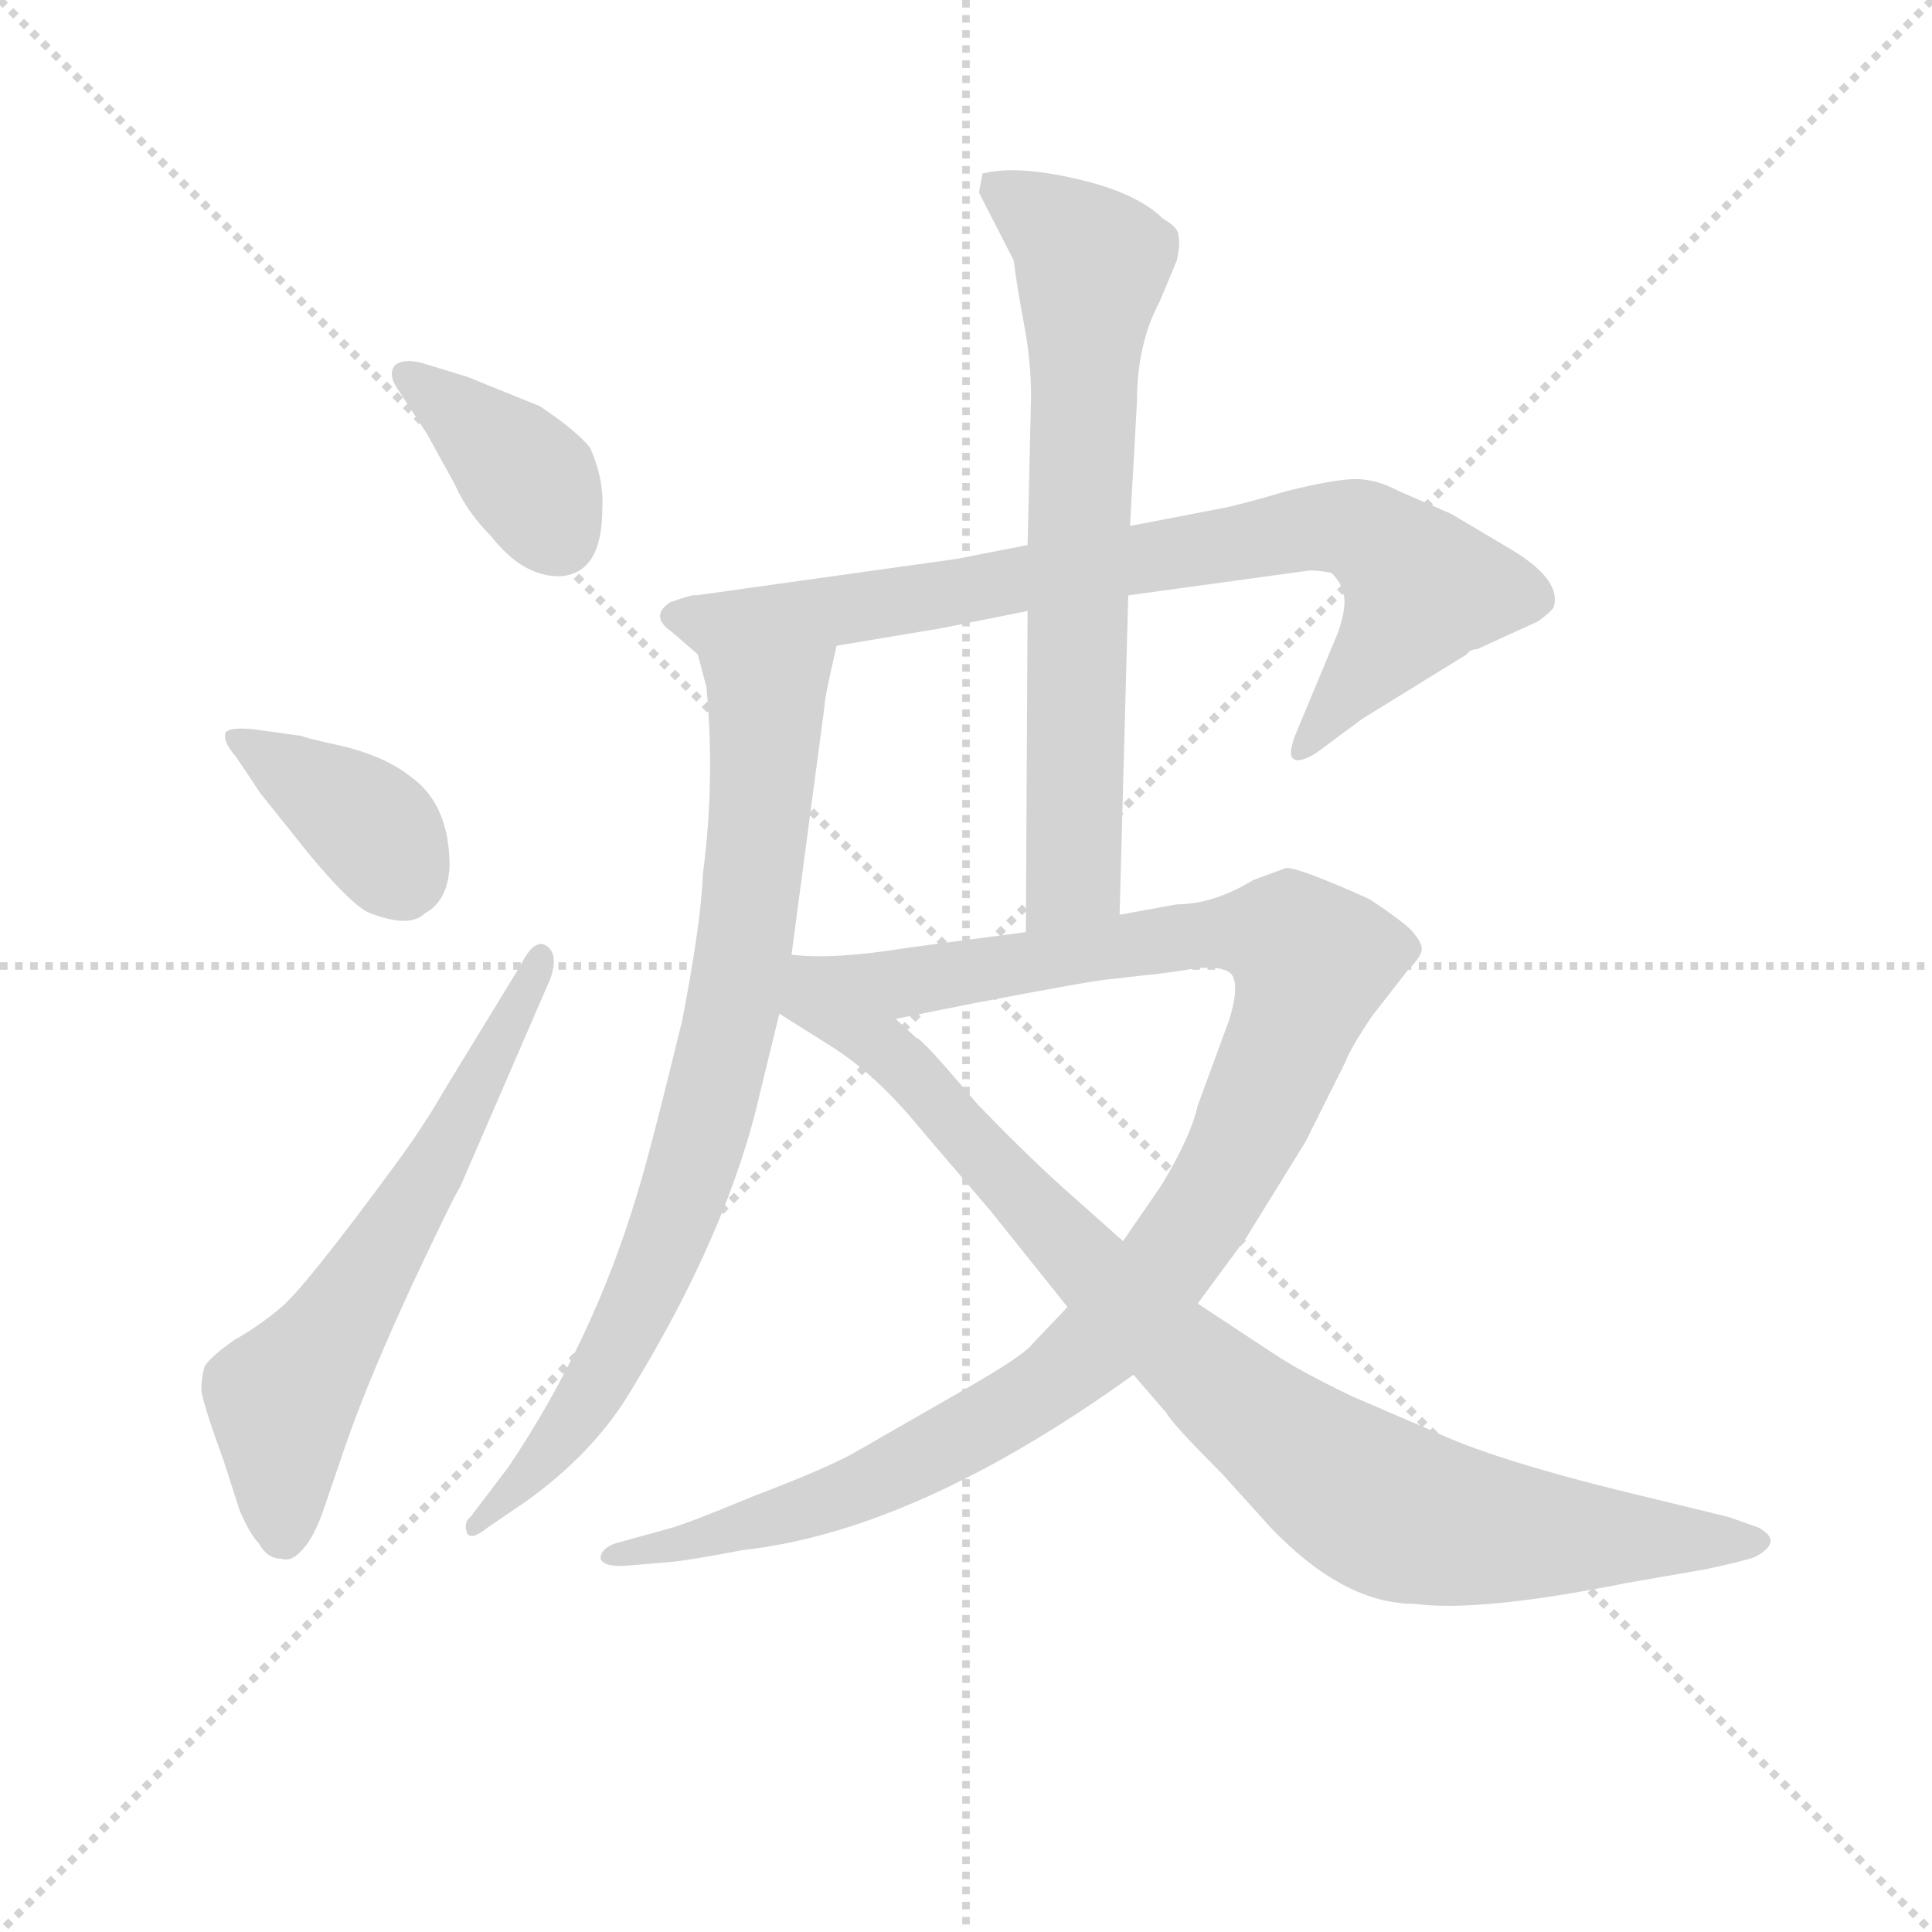 <svg version="1.1" viewBox="0 0 1024 1024" xmlns="http://www.w3.org/2000/svg">
  <g stroke="lightgray" stroke-dasharray="1,1" stroke-width="1" transform="scale(4, 4)">
    <line x1="0" y1="0" x2="256" y2="256"></line>
    <line x1="256" y1="0" x2="0" y2="256"></line>
    <line x1="128" y1="0" x2="128" y2="256"></line>
    <line x1="0" y1="128" x2="256" y2="128"></line>
  </g>
<g transform="scale(0.92, -0.92) translate(60, -900)">
   <style type="text/css">
    @keyframes keyframes0 {
      from {
       stroke: blue;
       stroke-dashoffset: 385;
       stroke-width: 128;
       }
       56% {
       animation-timing-function: step-end;
       stroke: blue;
       stroke-dashoffset: 0;
       stroke-width: 128;
       }
       to {
       stroke: black;
       stroke-width: 1024;
       }
       }
       #make-me-a-hanzi-animation-0 {
         animation: keyframes0 0.563s both;
         animation-delay: 0s;
         animation-timing-function: linear;
       }
    @keyframes keyframes1 {
      from {
       stroke: blue;
       stroke-dashoffset: 386;
       stroke-width: 128;
       }
       56% {
       animation-timing-function: step-end;
       stroke: blue;
       stroke-dashoffset: 0;
       stroke-width: 128;
       }
       to {
       stroke: black;
       stroke-width: 1024;
       }
       }
       #make-me-a-hanzi-animation-1 {
         animation: keyframes1 0.564s both;
         animation-delay: 0.563s;
         animation-timing-function: linear;
       }
    @keyframes keyframes2 {
      from {
       stroke: blue;
       stroke-dashoffset: 629;
       stroke-width: 128;
       }
       67% {
       animation-timing-function: step-end;
       stroke: blue;
       stroke-dashoffset: 0;
       stroke-width: 128;
       }
       to {
       stroke: black;
       stroke-width: 1024;
       }
       }
       #make-me-a-hanzi-animation-2 {
         animation: keyframes2 0.762s both;
         animation-delay: 1.127s;
         animation-timing-function: linear;
       }
    @keyframes keyframes3 {
      from {
       stroke: blue;
       stroke-dashoffset: 820;
       stroke-width: 128;
       }
       73% {
       animation-timing-function: step-end;
       stroke: blue;
       stroke-dashoffset: 0;
       stroke-width: 128;
       }
       to {
       stroke: black;
       stroke-width: 1024;
       }
       }
       #make-me-a-hanzi-animation-3 {
         animation: keyframes3 0.917s both;
         animation-delay: 1.889s;
         animation-timing-function: linear;
       }
    @keyframes keyframes4 {
      from {
       stroke: blue;
       stroke-dashoffset: 812;
       stroke-width: 128;
       }
       73% {
       animation-timing-function: step-end;
       stroke: blue;
       stroke-dashoffset: 0;
       stroke-width: 128;
       }
       to {
       stroke: black;
       stroke-width: 1024;
       }
       }
       #make-me-a-hanzi-animation-4 {
         animation: keyframes4 0.911s both;
         animation-delay: 2.807s;
         animation-timing-function: linear;
       }
    @keyframes keyframes5 {
      from {
       stroke: blue;
       stroke-dashoffset: 715;
       stroke-width: 128;
       }
       70% {
       animation-timing-function: step-end;
       stroke: blue;
       stroke-dashoffset: 0;
       stroke-width: 128;
       }
       to {
       stroke: black;
       stroke-width: 1024;
       }
       }
       #make-me-a-hanzi-animation-5 {
         animation: keyframes5 0.832s both;
         animation-delay: 3.717s;
         animation-timing-function: linear;
       }
    @keyframes keyframes6 {
      from {
       stroke: blue;
       stroke-dashoffset: 1113;
       stroke-width: 128;
       }
       78% {
       animation-timing-function: step-end;
       stroke: blue;
       stroke-dashoffset: 0;
       stroke-width: 128;
       }
       to {
       stroke: black;
       stroke-width: 1024;
       }
       }
       #make-me-a-hanzi-animation-6 {
         animation: keyframes6 1.156s both;
         animation-delay: 4.549s;
         animation-timing-function: linear;
       }
    @keyframes keyframes7 {
      from {
       stroke: blue;
       stroke-dashoffset: 934;
       stroke-width: 128;
       }
       75% {
       animation-timing-function: step-end;
       stroke: blue;
       stroke-dashoffset: 0;
       stroke-width: 128;
       }
       to {
       stroke: black;
       stroke-width: 1024;
       }
       }
       #make-me-a-hanzi-animation-7 {
         animation: keyframes7 1.01s both;
         animation-delay: 5.705s;
         animation-timing-function: linear;
       }
</style>
<path d="M 169.0 676.0 L 186.0 650.0 L 202.0 621.0 Q 209.0 605.0 223.0 591.0 Q 241.0 568.0 262.0 568.0 Q 287.0 569.0 287.0 607.0 Q 288.0 624.0 280.0 642.0 Q 272.0 652.0 251.0 666.0 L 209.0 683.0 L 186.0 690.0 Q 174.0 694.0 168.0 690.0 Q 163.0 685.0 169.0 676.0 Z" fill="lightgray"></path> 
<path d="M 76.0 464.0 L 90.0 443.0 L 118.0 408.0 Q 143.0 378.0 153.0 374.0 Q 176.0 365.0 185.0 374.0 Q 198.0 381.0 199.0 401.0 Q 199.0 437.0 176.0 453.0 Q 162.0 464.0 138.0 470.0 Q 115.0 475.0 114.0 476.0 L 85.0 480.0 Q 72.0 481.0 70.0 478.0 Q 68.0 473.0 76.0 464.0 Z" fill="lightgray"></path> 
<path d="M 240.0 344.0 L 196.0 272.0 Q 184.0 251.0 167.0 228.0 Q 114.0 156.0 101.0 146.0 Q 89.0 136.0 75.0 128.0 Q 62.0 119.0 58.0 113.0 Q 56.0 107.0 56.0 99.0 Q 57.0 91.0 69.0 58.0 L 78.0 30.0 Q 84.0 16.0 89.0 11.0 Q 94.0 2.0 102.0 2.0 Q 108.0 0.0 114.0 7.0 Q 121.0 14.0 127.0 32.0 L 140.0 70.0 Q 153.0 107.0 178.0 161.0 Q 203.0 214.0 205.0 216.0 L 257.0 336.0 Q 262.0 350.0 255.0 355.0 Q 248.0 360.0 240.0 344.0 Z" fill="lightgray"></path> 
<path d="M 643.0 607.0 L 591.0 597.0 L 532.0 586.0 L 491.0 578.0 L 341.0 557.0 Q 340.0 558.0 326.0 553.0 Q 314.0 545.0 327.0 536.0 L 342.0 523.0 C 350.0 516.0 392.0 523.0 422.0 528.0 L 482.0 538.0 L 532.0 548.0 L 590.0 557.0 L 692.0 571.0 Q 696.0 572.0 707.0 570.0 Q 713.0 564.0 714.0 558.0 Q 716.0 551.0 711.0 536.0 L 686.0 476.0 Q 682.0 465.0 685.0 463.0 Q 688.0 460.0 698.0 466.0 L 725.0 486.0 L 785.0 523.0 Q 787.0 526.0 791.0 526.0 L 826.0 542.0 Q 833.0 547.0 835.0 550.0 Q 840.0 565.0 813.0 582.0 L 776.0 604.0 L 746.0 617.0 Q 733.0 624.0 721.0 624.0 Q 709.0 624.0 681.0 617.0 Q 654.0 609.0 643.0 607.0 Z" fill="lightgray"></path> 
<path d="M 342.0 523.0 L 347.0 504.0 Q 352.0 450.0 345.0 397.0 Q 344.0 369.0 333.0 312.0 Q 314.0 234.0 307.0 212.0 Q 282.0 128.0 233.0 55.0 L 211.0 26.0 Q 207.0 23.0 209.0 17.0 Q 211.0 12.0 221.0 20.0 L 243.0 35.0 Q 282.0 63.0 303.0 98.0 Q 360.0 191.0 378.0 271.0 L 389.0 316.0 L 396.0 350.0 L 415.0 493.0 Q 415.0 498.0 422.0 528.0 C 429.0 557.0 334.0 552.0 342.0 523.0 Z" fill="lightgray"></path> 
<path d="M 591.0 597.0 L 595.0 668.0 Q 595.0 702.0 608.0 726.0 L 618.0 750.0 Q 620.0 759.0 619.0 764.0 Q 619.0 769.0 610.0 774.0 Q 595.0 789.0 560.0 797.0 Q 525.0 805.0 506.0 800.0 L 504.0 789.0 L 524.0 750.0 Q 526.0 734.0 530.0 713.0 Q 534.0 692.0 534.0 671.0 L 532.0 586.0 L 532.0 548.0 L 531.0 363.0 C 531.0 333.0 584.0 343.0 585.0 373.0 L 590.0 557.0 L 591.0 597.0 Z" fill="lightgray"></path> 
<path d="M 555.0 147.0 L 535.0 126.0 Q 530.0 119.0 493.0 98.0 L 432.0 63.0 Q 416.0 54.0 374.0 38.0 Q 333.0 21.0 324.0 19.0 L 295.0 11.0 Q 286.0 8.0 286.0 2.0 Q 288.0 -3.0 301.0 -2.0 L 325.0 0.0 Q 337.0 1.0 368.0 7.0 Q 468.0 18.0 593.0 108.0 L 630.0 149.0 L 658.0 187.0 L 692.0 242.0 L 715.0 288.0 Q 718.0 296.0 730.0 314.0 L 751.0 341.0 Q 760.0 350.0 759.0 354.0 Q 759.0 357.0 754.0 363.0 Q 750.0 368.0 729.0 382.0 Q 689.0 400.0 681.0 400.0 L 662.0 393.0 Q 639.0 379.0 618.0 379.0 L 585.0 373.0 L 531.0 363.0 L 463.0 354.0 Q 420.0 347.0 396.0 350.0 C 366.0 351.0 427.0 307.0 456.0 313.0 L 501.0 322.0 Q 574.0 336.0 581.0 336.0 L 598.0 338.0 Q 610.0 339.0 628.0 342.0 Q 646.0 344.0 650.0 338.0 Q 654.0 331.0 648.0 312.0 L 630.0 263.0 Q 626.0 245.0 609.0 217.0 L 587.0 185.0 L 555.0 147.0 Z" fill="lightgray"></path> 
<path d="M 389.0 316.0 L 416.0 299.0 Q 444.0 282.0 470.0 250.0 L 511.0 202.0 L 555.0 147.0 L 593.0 108.0 L 612.0 86.0 Q 615.0 80.0 644.0 51.0 L 672.0 20.0 Q 714.0 -24.0 755.0 -24.0 Q 792.0 -29.0 877.0 -12.0 L 923.0 -4.0 Q 946.0 1.0 951.0 3.0 Q 968.0 12.0 953.0 20.0 L 936.0 26.0 L 895.0 36.0 Q 806.0 57.0 769.0 74.0 L 718.0 96.0 Q 689.0 110.0 674.0 120.0 L 630.0 149.0 L 587.0 185.0 L 551.0 217.0 Q 528.0 238.0 503.0 264.0 Q 471.0 302.0 468.0 302.0 L 456.0 313.0 C 382.0 378.0 348.0 342.0 389.0 316.0 Z" fill="lightgray"></path> 
      <clipPath id="make-me-a-hanzi-clip-0">
      <path d="M 169.0 676.0 L 186.0 650.0 L 202.0 621.0 Q 209.0 605.0 223.0 591.0 Q 241.0 568.0 262.0 568.0 Q 287.0 569.0 287.0 607.0 Q 288.0 624.0 280.0 642.0 Q 272.0 652.0 251.0 666.0 L 209.0 683.0 L 186.0 690.0 Q 174.0 694.0 168.0 690.0 Q 163.0 685.0 169.0 676.0 Z" fill="lightgray"></path>
      </clipPath>
      <path clip-path="url(#make-me-a-hanzi-clip-0)" d="M 174.0 683.0 L 232.0 638.0 L 262.0 591.0 " fill="none" id="make-me-a-hanzi-animation-0" stroke-dasharray="257 514" stroke-linecap="round"></path>

      <clipPath id="make-me-a-hanzi-clip-1">
      <path d="M 76.0 464.0 L 90.0 443.0 L 118.0 408.0 Q 143.0 378.0 153.0 374.0 Q 176.0 365.0 185.0 374.0 Q 198.0 381.0 199.0 401.0 Q 199.0 437.0 176.0 453.0 Q 162.0 464.0 138.0 470.0 Q 115.0 475.0 114.0 476.0 L 85.0 480.0 Q 72.0 481.0 70.0 478.0 Q 68.0 473.0 76.0 464.0 Z" fill="lightgray"></path>
      </clipPath>
      <path clip-path="url(#make-me-a-hanzi-clip-1)" d="M 78.0 473.0 L 145.0 431.0 L 158.0 419.0 L 172.0 389.0 " fill="none" id="make-me-a-hanzi-animation-1" stroke-dasharray="258 516" stroke-linecap="round"></path>

      <clipPath id="make-me-a-hanzi-clip-2">
      <path d="M 240.0 344.0 L 196.0 272.0 Q 184.0 251.0 167.0 228.0 Q 114.0 156.0 101.0 146.0 Q 89.0 136.0 75.0 128.0 Q 62.0 119.0 58.0 113.0 Q 56.0 107.0 56.0 99.0 Q 57.0 91.0 69.0 58.0 L 78.0 30.0 Q 84.0 16.0 89.0 11.0 Q 94.0 2.0 102.0 2.0 Q 108.0 0.0 114.0 7.0 Q 121.0 14.0 127.0 32.0 L 140.0 70.0 Q 153.0 107.0 178.0 161.0 Q 203.0 214.0 205.0 216.0 L 257.0 336.0 Q 262.0 350.0 255.0 355.0 Q 248.0 360.0 240.0 344.0 Z" fill="lightgray"></path>
      </clipPath>
      <path clip-path="url(#make-me-a-hanzi-clip-2)" d="M 103.0 17.0 L 102.0 94.0 L 164.0 182.0 L 252.0 348.0 " fill="none" id="make-me-a-hanzi-animation-2" stroke-dasharray="501 1002" stroke-linecap="round"></path>

      <clipPath id="make-me-a-hanzi-clip-3">
      <path d="M 643.0 607.0 L 591.0 597.0 L 532.0 586.0 L 491.0 578.0 L 341.0 557.0 Q 340.0 558.0 326.0 553.0 Q 314.0 545.0 327.0 536.0 L 342.0 523.0 C 350.0 516.0 392.0 523.0 422.0 528.0 L 482.0 538.0 L 532.0 548.0 L 590.0 557.0 L 692.0 571.0 Q 696.0 572.0 707.0 570.0 Q 713.0 564.0 714.0 558.0 Q 716.0 551.0 711.0 536.0 L 686.0 476.0 Q 682.0 465.0 685.0 463.0 Q 688.0 460.0 698.0 466.0 L 725.0 486.0 L 785.0 523.0 Q 787.0 526.0 791.0 526.0 L 826.0 542.0 Q 833.0 547.0 835.0 550.0 Q 840.0 565.0 813.0 582.0 L 776.0 604.0 L 746.0 617.0 Q 733.0 624.0 721.0 624.0 Q 709.0 624.0 681.0 617.0 Q 654.0 609.0 643.0 607.0 Z" fill="lightgray"></path>
      </clipPath>
      <path clip-path="url(#make-me-a-hanzi-clip-3)" d="M 329.0 545.0 L 401.0 545.0 L 695.0 596.0 L 723.0 595.0 L 760.0 561.0 L 690.0 469.0 " fill="none" id="make-me-a-hanzi-animation-3" stroke-dasharray="692 1384" stroke-linecap="round"></path>

      <clipPath id="make-me-a-hanzi-clip-4">
      <path d="M 342.0 523.0 L 347.0 504.0 Q 352.0 450.0 345.0 397.0 Q 344.0 369.0 333.0 312.0 Q 314.0 234.0 307.0 212.0 Q 282.0 128.0 233.0 55.0 L 211.0 26.0 Q 207.0 23.0 209.0 17.0 Q 211.0 12.0 221.0 20.0 L 243.0 35.0 Q 282.0 63.0 303.0 98.0 Q 360.0 191.0 378.0 271.0 L 389.0 316.0 L 396.0 350.0 L 415.0 493.0 Q 415.0 498.0 422.0 528.0 C 429.0 557.0 334.0 552.0 342.0 523.0 Z" fill="lightgray"></path>
      </clipPath>
      <path clip-path="url(#make-me-a-hanzi-clip-4)" d="M 416.0 520.0 L 382.0 490.0 L 364.0 327.0 L 326.0 190.0 L 284.0 102.0 L 253.0 59.0 L 215.0 21.0 " fill="none" id="make-me-a-hanzi-animation-4" stroke-dasharray="684 1368" stroke-linecap="round"></path>

      <clipPath id="make-me-a-hanzi-clip-5">
      <path d="M 591.0 597.0 L 595.0 668.0 Q 595.0 702.0 608.0 726.0 L 618.0 750.0 Q 620.0 759.0 619.0 764.0 Q 619.0 769.0 610.0 774.0 Q 595.0 789.0 560.0 797.0 Q 525.0 805.0 506.0 800.0 L 504.0 789.0 L 524.0 750.0 Q 526.0 734.0 530.0 713.0 Q 534.0 692.0 534.0 671.0 L 532.0 586.0 L 532.0 548.0 L 531.0 363.0 C 531.0 333.0 584.0 343.0 585.0 373.0 L 590.0 557.0 L 591.0 597.0 Z" fill="lightgray"></path>
      </clipPath>
      <path clip-path="url(#make-me-a-hanzi-clip-5)" d="M 512.0 793.0 L 559.0 761.0 L 569.0 748.0 L 559.0 396.0 L 537.0 371.0 " fill="none" id="make-me-a-hanzi-animation-5" stroke-dasharray="587 1174" stroke-linecap="round"></path>

      <clipPath id="make-me-a-hanzi-clip-6">
      <path d="M 555.0 147.0 L 535.0 126.0 Q 530.0 119.0 493.0 98.0 L 432.0 63.0 Q 416.0 54.0 374.0 38.0 Q 333.0 21.0 324.0 19.0 L 295.0 11.0 Q 286.0 8.0 286.0 2.0 Q 288.0 -3.0 301.0 -2.0 L 325.0 0.0 Q 337.0 1.0 368.0 7.0 Q 468.0 18.0 593.0 108.0 L 630.0 149.0 L 658.0 187.0 L 692.0 242.0 L 715.0 288.0 Q 718.0 296.0 730.0 314.0 L 751.0 341.0 Q 760.0 350.0 759.0 354.0 Q 759.0 357.0 754.0 363.0 Q 750.0 368.0 729.0 382.0 Q 689.0 400.0 681.0 400.0 L 662.0 393.0 Q 639.0 379.0 618.0 379.0 L 585.0 373.0 L 531.0 363.0 L 463.0 354.0 Q 420.0 347.0 396.0 350.0 C 366.0 351.0 427.0 307.0 456.0 313.0 L 501.0 322.0 Q 574.0 336.0 581.0 336.0 L 598.0 338.0 Q 610.0 339.0 628.0 342.0 Q 646.0 344.0 650.0 338.0 Q 654.0 331.0 648.0 312.0 L 630.0 263.0 Q 626.0 245.0 609.0 217.0 L 587.0 185.0 L 555.0 147.0 Z" fill="lightgray"></path>
      </clipPath>
      <path clip-path="url(#make-me-a-hanzi-clip-6)" d="M 412.0 347.0 L 460.0 334.0 L 646.0 364.0 L 683.0 359.0 L 696.0 346.0 L 681.0 298.0 L 644.0 219.0 L 569.0 123.0 L 528.0 92.0 L 446.0 47.0 L 357.0 16.0 L 294.0 3.0 " fill="none" id="make-me-a-hanzi-animation-6" stroke-dasharray="985 1970" stroke-linecap="round"></path>

      <clipPath id="make-me-a-hanzi-clip-7">
      <path d="M 389.0 316.0 L 416.0 299.0 Q 444.0 282.0 470.0 250.0 L 511.0 202.0 L 555.0 147.0 L 593.0 108.0 L 612.0 86.0 Q 615.0 80.0 644.0 51.0 L 672.0 20.0 Q 714.0 -24.0 755.0 -24.0 Q 792.0 -29.0 877.0 -12.0 L 923.0 -4.0 Q 946.0 1.0 951.0 3.0 Q 968.0 12.0 953.0 20.0 L 936.0 26.0 L 895.0 36.0 Q 806.0 57.0 769.0 74.0 L 718.0 96.0 Q 689.0 110.0 674.0 120.0 L 630.0 149.0 L 587.0 185.0 L 551.0 217.0 Q 528.0 238.0 503.0 264.0 Q 471.0 302.0 468.0 302.0 L 456.0 313.0 C 382.0 378.0 348.0 342.0 389.0 316.0 Z" fill="lightgray"></path>
      </clipPath>
      <path clip-path="url(#make-me-a-hanzi-clip-7)" d="M 400.0 343.0 L 408.0 324.0 L 460.0 287.0 L 569.0 167.0 L 661.0 84.0 L 723.0 39.0 L 781.0 20.0 L 951.0 12.0 " fill="none" id="make-me-a-hanzi-animation-7" stroke-dasharray="806 1612" stroke-linecap="round"></path>

</g>
</svg>
